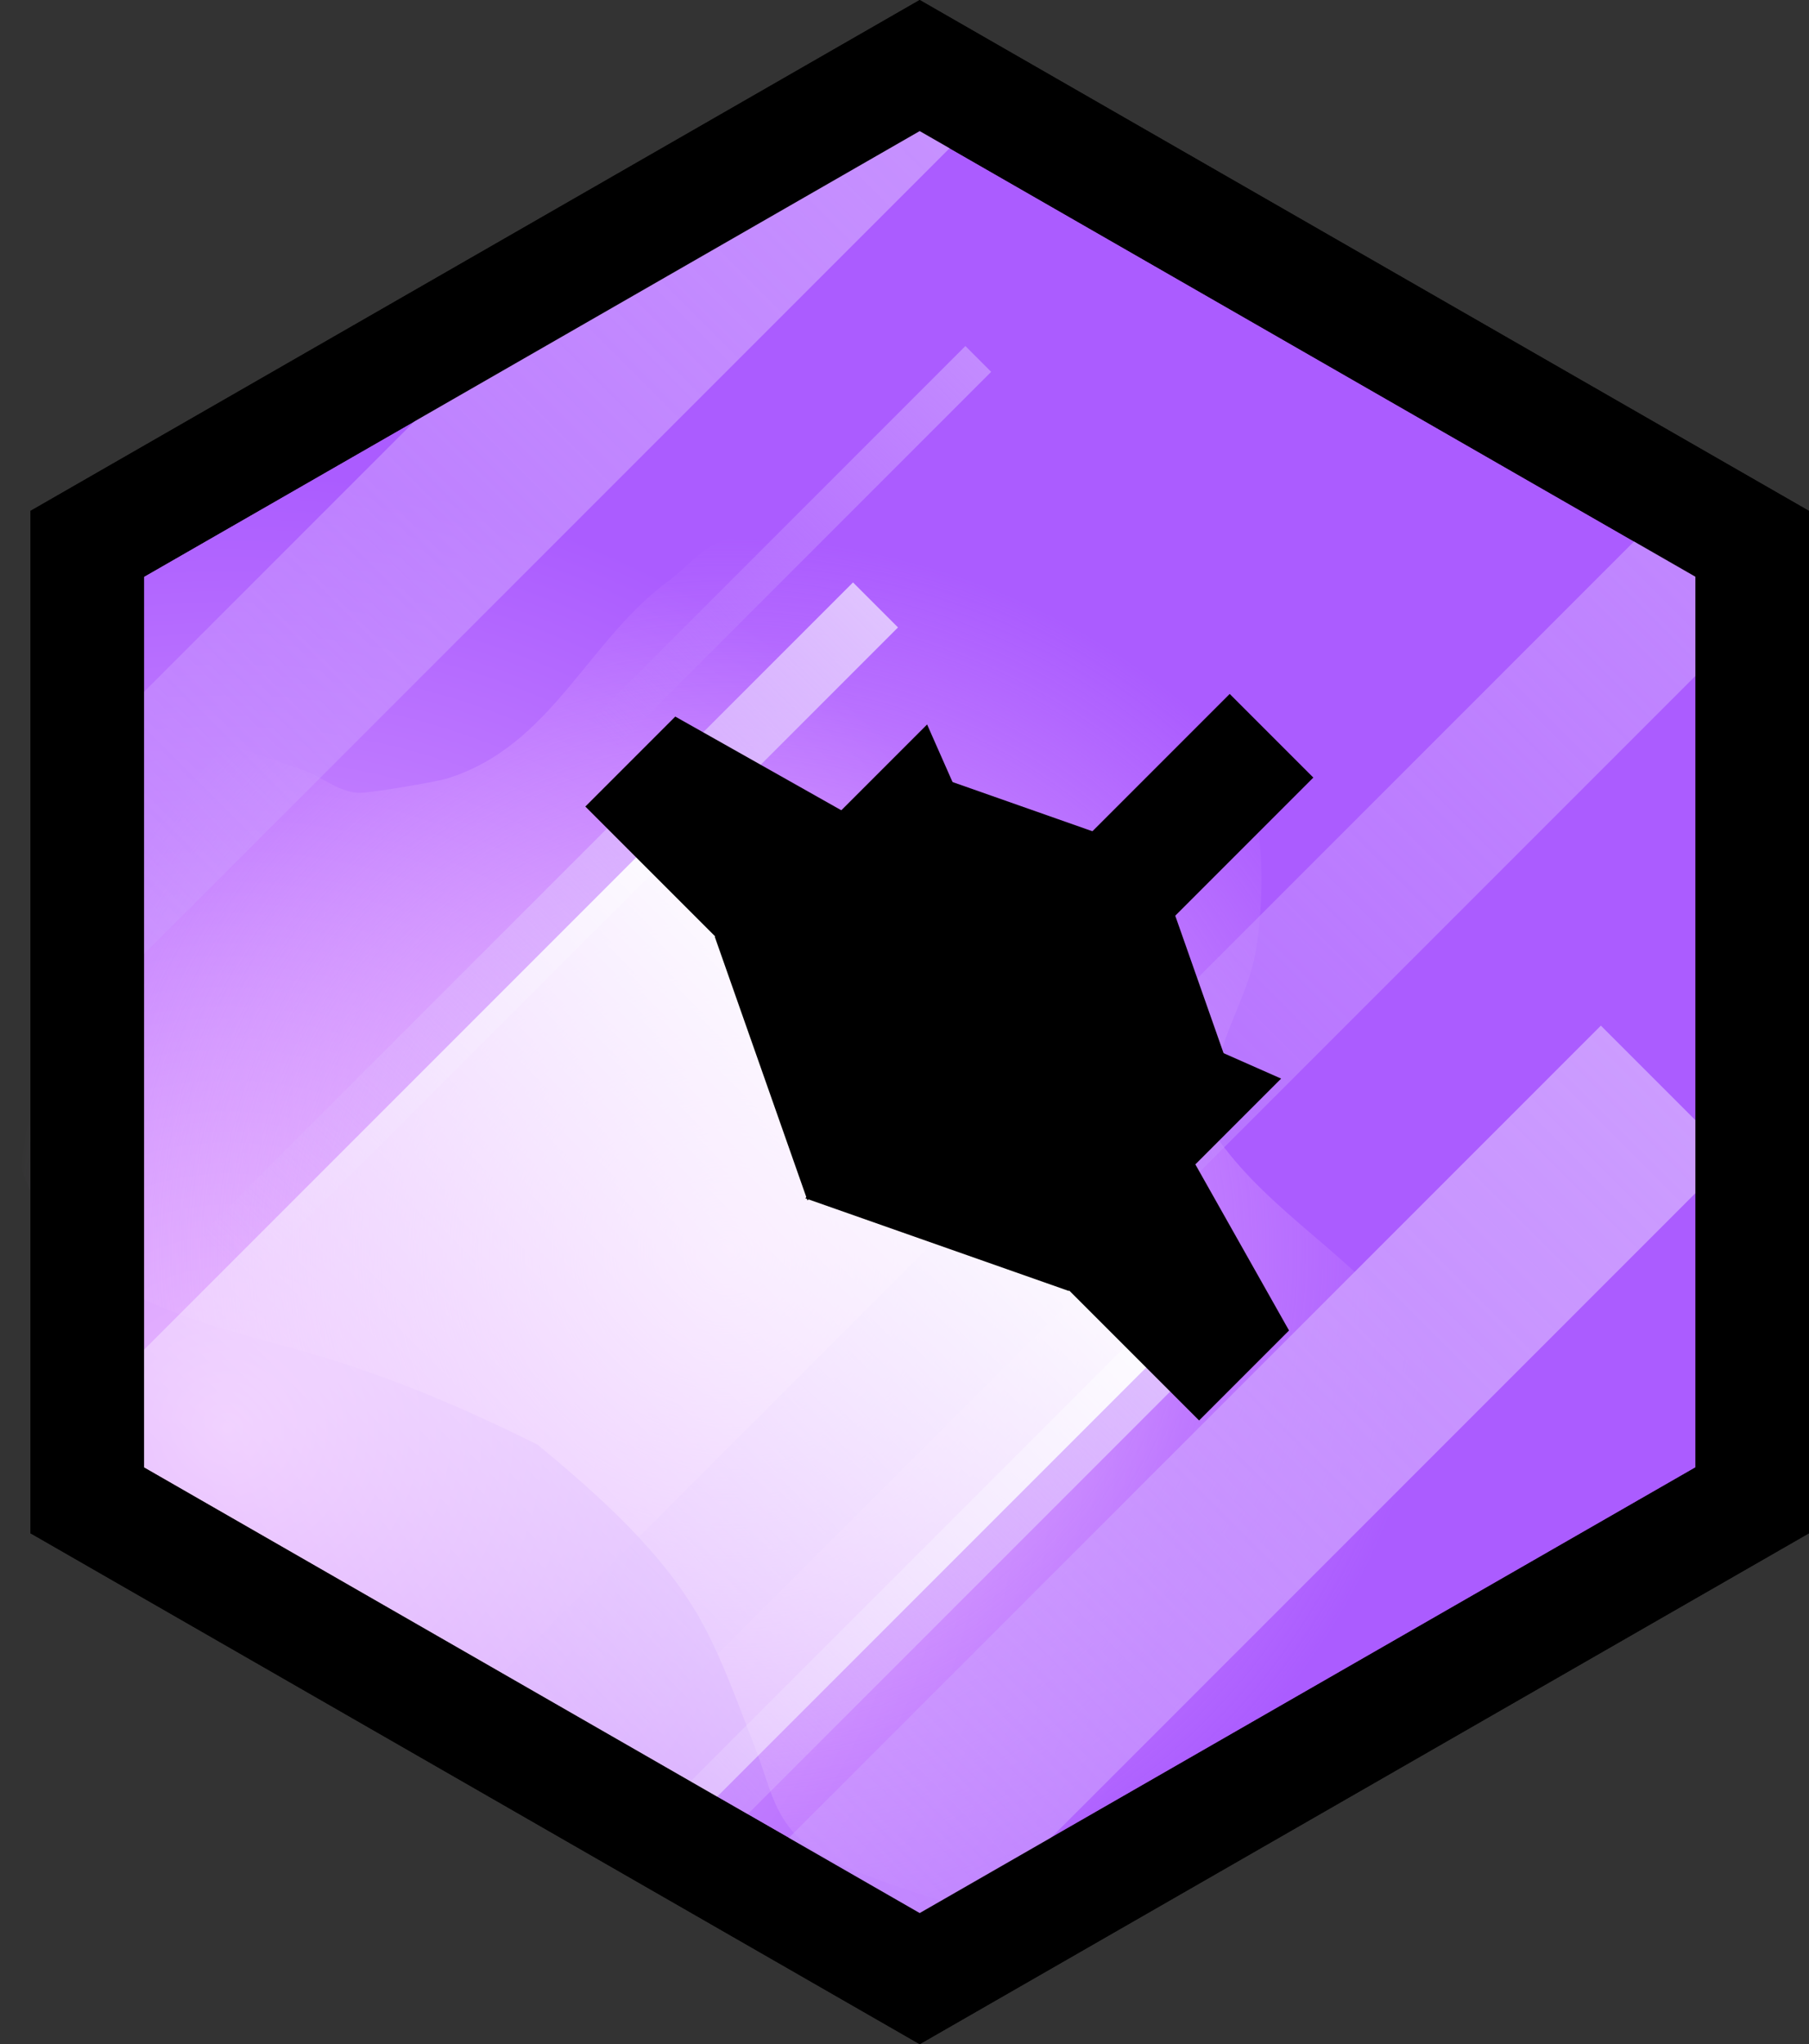 <svg version="1.1" xmlns="http://www.w3.org/2000/svg" xmlns:xlink="http://www.w3.org/1999/xlink" width="199.034" height="224.847" viewBox="0,0,199.034,224.847"><rect x="0" y="0" width="199.034" height="224.847" fill="#333333" stroke="none"/><defs><radialGradient cx="163.833" cy="224.667" r="105.216" gradientUnits="userSpaceOnUse" id="color-1"><stop offset="0" stop-color="#e9b8ff"/><stop offset="1" stop-color="#ab5cff"/></radialGradient><radialGradient cx="218.921" cy="205.129" r="78.503" gradientUnits="userSpaceOnUse" id="color-2"><stop offset="0" stop-color="#e9b8ff"/><stop offset="1" stop-color="#e9b8ff" stop-opacity="0"/></radialGradient><linearGradient x1="163.364" y1="205.886" x2="235.136" y2="134.114" gradientUnits="userSpaceOnUse" id="color-3"><stop offset="0" stop-color="#e0c3ff" stop-opacity="0"/><stop offset="1" stop-color="#e0c3ff"/></linearGradient><linearGradient x1="205.308" y1="148.192" x2="246.442" y2="107.058" gradientUnits="userSpaceOnUse" id="color-4"><stop offset="0" stop-color="#c38bff" stop-opacity="0"/><stop offset="1" stop-color="#c38bff"/></linearGradient><linearGradient x1="64.098" y1="248.652" x2="273.152" y2="39.598" gradientUnits="userSpaceOnUse" id="color-5"><stop offset="0" stop-color="#cc9cff" stop-opacity="0"/><stop offset="1" stop-color="#cc9cff"/></linearGradient><linearGradient x1="184.276" y1="272.224" x2="340.474" y2="116.026" gradientUnits="userSpaceOnUse" id="color-6"><stop offset="0" stop-color="#c38bff" stop-opacity="0"/><stop offset="1" stop-color="#c38bff"/></linearGradient><linearGradient x1="200.364" y1="282.886" x2="272.136" y2="211.114" gradientUnits="userSpaceOnUse" id="color-7"><stop offset="0" stop-color="#e0c3ff" stop-opacity="0"/><stop offset="1" stop-color="#e0c3ff"/></linearGradient><linearGradient x1="113.098" y1="396.652" x2="322.152" y2="187.598" gradientUnits="userSpaceOnUse" id="color-8"><stop offset="0" stop-color="#cc9cff" stop-opacity="0"/><stop offset="1" stop-color="#cc9cff"/></linearGradient><linearGradient x1="148.41" y1="278.395" x2="243.733" y2="183.072" gradientUnits="userSpaceOnUse" id="color-9"><stop offset="0" stop-color="#ffffff" stop-opacity="0"/><stop offset="1" stop-color="#ffffff"/></linearGradient></defs><g transform="translate(-138.809,-67.576)"><g data-paper-data="{&quot;isPaintingLayer&quot;:true}" fill-rule="nonzero" stroke-linecap="butt" stroke-linejoin="miter" stroke-miterlimit="10" stroke-dasharray="" stroke-dashoffset="0" style="mix-blend-mode: normal"><path d="M148.408,127.393l91.59,-52.609l91.594,52.609v105.214l-91.594,52.609l-91.59,-52.609z" fill="url(#color-1)" stroke="#000000" stroke-width="12.5"/><path d="M143.186,158.004c-0.03,-1.941 1.937,-2.855 1.937,-2.855l1.001,-0.453c4.651,-2.641 8.54,-6.173 14.347,-5.747c3.489,0.256 8.22,2.165 11.551,3.282c2.115,0.709 3.956,2.43 6.183,2.557c1.139,0.065 8.555,-1.198 9.8,-1.584c11.604,-3.596 15.438,-15.368 24.719,-22c1.654,-1.298 3.061,-2.996 4.962,-3.894c7.683,-3.628 17.806,-1.528 25.595,0.132c13.904,2.963 29.07,12.613 33.142,27.136c1.465,5.226 1.44,12.084 0.587,17.42c-0.725,4.533 -3.277,8.379 -4.246,12.817c-0.754,3.453 -0.278,4.068 0.129,8.157c5.83,8.105 14.788,12.808 20.725,20.729c4.304,5.742 5.334,12.33 6.12,19.239c1.139,10.005 2.978,24.228 -3.549,32.983c-3.017,4.047 -7.146,6.826 -11.516,9.183c-2.687,1.449 -5.764,2.181 -8.794,2.555c-11.894,1.353 -23.244,2.202 -34.84,-1.439c-3.152,-0.99 -10.508,-3.393 -13.09,-5.392c-4.018,-3.111 -4.282,-6.419 -5.983,-10.794c-1.752,-4.504 -3.509,-9.516 -5.792,-13.76c-4.197,-7.804 -11.459,-14.174 -18.198,-19.783c-7.597,-3.786 -15.004,-6.967 -23.126,-9.492c-9.477,-2.947 -21.695,-4.856 -28.783,-12.551c-5.947,-6.456 -7.078,-15.607 -7.253,-24.041c-0.149,-7.165 2.497,-14.167 3.825,-21.111c0,0 0.123,-0.641 0.546,-1.292z" fill="url(#color-2)" stroke="none" stroke-width="0.5"/><path d="M165.839,208.361l-4.95,-4.95l71.771,-71.771l4.95,4.95z" fill="url(#color-3)" stroke="none" stroke-width="0"/><path d="M206.726,149.611l-2.837,-2.837l41.134,-41.134l2.837,2.837z" fill="url(#color-4)" stroke="none" stroke-width="0"/><path d="M215.13,83.203c1.076,0.141 2.173,0.214 3.287,0.214c7.488,0 14.207,-3.292 18.788,-8.507c3.118,1.397 6.574,2.174 10.212,2.174c0.955,0 1.898,-0.054 2.825,-0.158l-99.15,99.15c0.645,-2.219 0.991,-4.565 0.991,-6.992c0,-6.352 -2.369,-12.152 -6.272,-16.562z" fill="url(#color-5)" stroke="none" stroke-width="0"/><path d="M204.297,262.976c-4.027,-3.688 -9.267,-6.075 -15.052,-6.493l137.241,-137.241c0.989,5.451 3.745,10.286 7.654,13.891z" fill="url(#color-6)" stroke="none" stroke-width="0"/><path d="M269.661,208.639l4.95,4.95l-57.918,57.918c-1.494,-0.278 -3.034,-0.424 -4.609,-0.424c-0.627,0 -1.249,0.023 -1.864,0.068c-0.314,-0.697 -0.659,-1.376 -1.033,-2.037z" fill="url(#color-7)" stroke="none" stroke-width="0"/><path d="M314.943,180.389l14.417,14.417l-93.508,93.508c-2.214,-6.777 -7.245,-12.28 -13.71,-15.125z" fill="url(#color-8)" stroke="none" stroke-width="0"/><path d="M152.226,237.075c0.181,-1.297 0.274,-2.622 0.274,-3.969c0,-4.359 -0.979,-8.489 -2.73,-12.182l65.907,-65.907l56.11,56.11l-60.682,60.682c-4.022,-10.847 -14.463,-18.578 -26.71,-18.578c-3.117,0 -6.116,0.501 -8.923,1.426c-3.859,-9.486 -12.684,-16.422 -23.246,-17.582z" fill="url(#color-9)" stroke="none" stroke-width="0"/><g fill="#000000" stroke="none"><path d="M258.866,177.547l-9.202,-9.202l24.441,-24.441l9.202,9.202z" stroke-width="0"/><g><path d="M223.329,176.41l-20.12,-20.12l9.895,-9.895l25.727,14.513z" stroke-width="0"/><path d="M246.246,181.025l-21.172,-9.355l18.194,-18.194l22.585,7.942z" data-paper-data="{&quot;index&quot;:null}" stroke-width="NaN"/><path d="M227.651,199.62l-10.197,-28.997l23.359,-23.359l12.011,27.183z" stroke-width="NaN"/></g><g data-paper-data="{&quot;index&quot;:null}"><path d="M266.121,188.197l14.513,25.727l-9.895,9.895l-20.12,-20.12z" stroke-width="0"/><path d="M265.61,161.176l7.942,22.585l-18.194,18.194l-9.355,-21.172z" data-paper-data="{&quot;index&quot;:null}" stroke-width="NaN"/><path d="M252.581,174.205l27.183,12.011l-23.359,23.359l-28.997,-10.197z" stroke-width="NaN"/></g></g><path d="M148.408,127.393l91.59,-52.609l91.594,52.609v105.214l-91.594,52.609l-91.59,-52.609z" fill="none" stroke="#000000" stroke-width="12.5"/></g></g></svg>